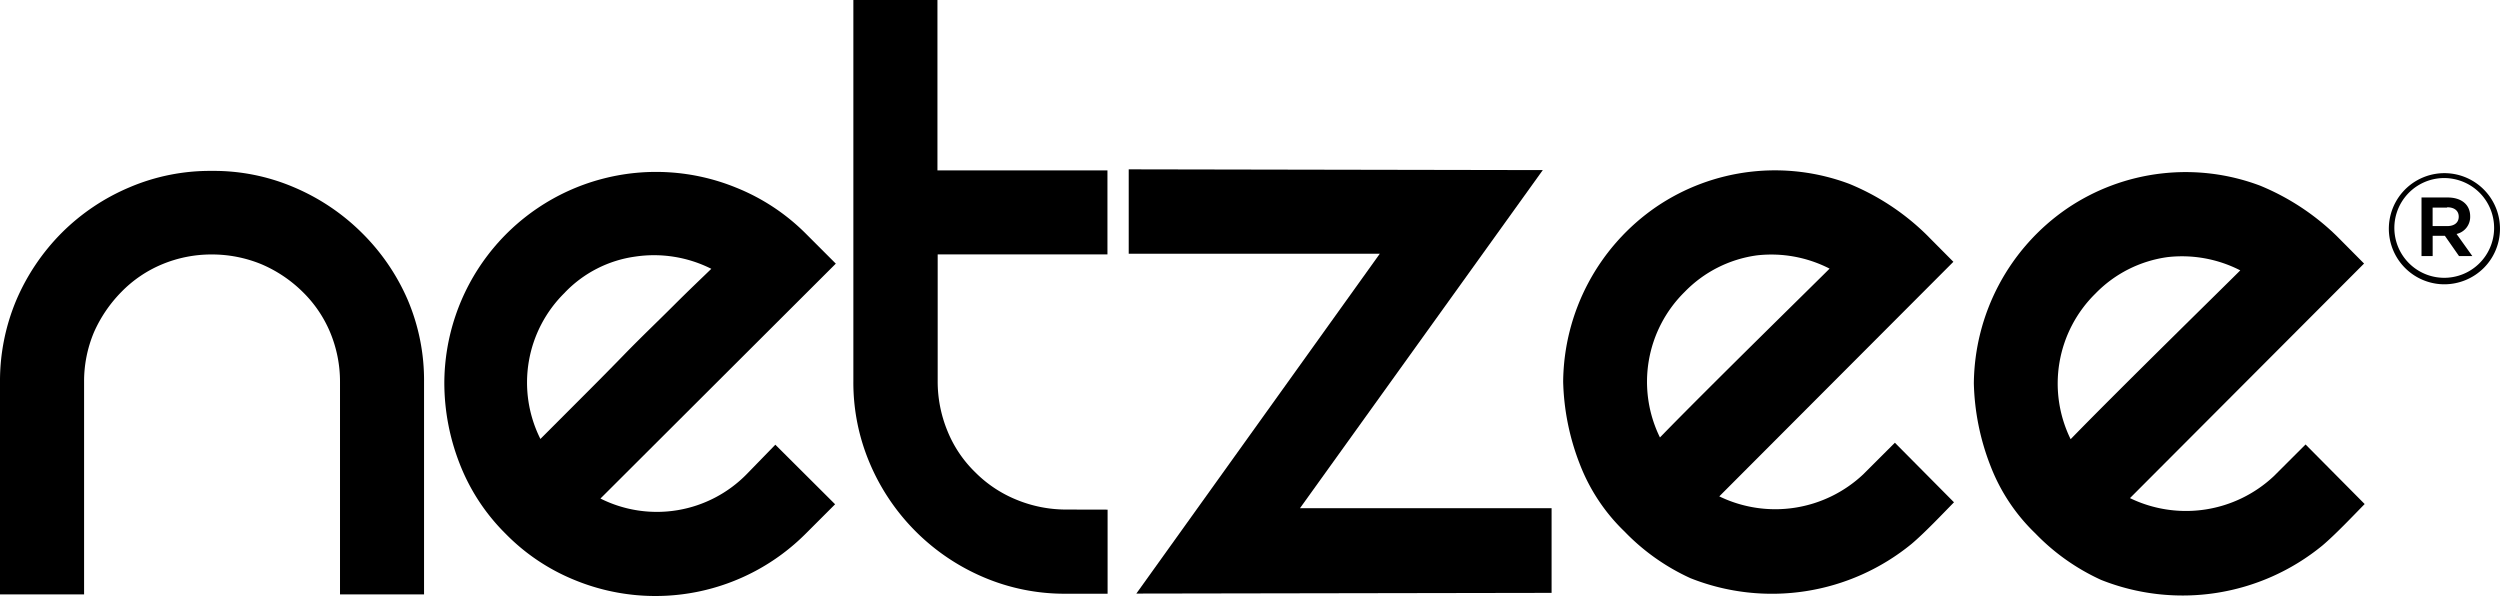 <svg xmlns="http://www.w3.org/2000/svg" viewBox="0 0 53.131 12.667">
    <g transform="translate(0)">
        <path fill="currentColor" d="M.369,11.641a4.578,4.578,0,0,1,.967-1.429,4.523,4.523,0,0,1,1.436-.963A4.354,4.354,0,0,1,4.518,8.9a4.34,4.34,0,0,1,1.754.35,4.57,4.57,0,0,1,1.435.963,4.523,4.523,0,0,1,.975,1.421,4.364,4.364,0,0,1,.35,1.754V17.9H7.246V13.386a2.722,2.722,0,0,0-.21-1.056,2.61,2.61,0,0,0-.585-.86,2.82,2.82,0,0,0-.869-.584,2.762,2.762,0,0,0-1.063-.21,2.722,2.722,0,0,0-1.056.21,2.61,2.61,0,0,0-.861.584,2.882,2.882,0,0,0-.585.859,2.692,2.692,0,0,0-.21,1.056V17.9H.02V13.386a4.437,4.437,0,0,1,.349-1.745Z" transform="translate(-0.02 -5.268)"/>
        <path fill="currentColor" d="M30.63,14.756,31.9,16.022l-.626.626a4.512,4.512,0,0,1-4.912.983,4.335,4.335,0,0,1-1.462-.98,4.27,4.27,0,0,1-.98-1.494,4.734,4.734,0,0,1-.325-1.7,4.5,4.5,0,0,1,6.2-4.165,4.41,4.41,0,0,1,1.494.99l.626.626L26.913,15.9a2.674,2.674,0,0,0,3.111-.521Zm-4.474-3.232a2.674,2.674,0,0,0-.519,3.11l.73-.731c.325-.325.674-.674,1.039-1.05s.722-.715,1.063-1.056.609-.593.8-.779a2.707,2.707,0,0,0-1.615-.26,2.555,2.555,0,0,0-1.5.767Z" transform="translate(-14.152 -5.305)"/>
        <path fill="currentColor" d="M50.753,10.851v1.787h-.888a4.38,4.38,0,0,1-1.746-.35A4.562,4.562,0,0,1,45.7,9.868a4.38,4.38,0,0,1-.35-1.746V.02h1.787V3.641h3.613V5.427H47.142V8.122a2.762,2.762,0,0,0,.21,1.063,2.56,2.56,0,0,0,.585.869,2.635,2.635,0,0,0,.877.585,2.762,2.762,0,0,0,1.063.21Z" transform="translate(-27.214 -0.02)"/>
        <path fill="currentColor" d="M4.781-67.357l8.8.016-5.16,7.185h5.347v1.8l-8.825.015,5.174-7.222H4.781Z" transform="translate(19.207 70.956)"/>
        <path fill="currentColor" d="M30.739,15.56l1.256,1.266c-.251.256-.624.65-.9.883a4.687,4.687,0,0,1-4.7.73,4.586,4.586,0,0,1-1.4-.99,3.962,3.962,0,0,1-.951-1.431,5.147,5.147,0,0,1-.355-1.755,4.556,4.556,0,0,1,1.979-3.716,4.489,4.489,0,0,1,4.106-.487A5.118,5.118,0,0,1,31.4,11.129l.582.586L27.007,16.7a2.727,2.727,0,0,0,3.061-.47Zm-4.467-3.206a2.681,2.681,0,0,0-.526,3.094c.994-1.025,3.421-3.4,3.605-3.588a2.714,2.714,0,0,0-1.544-.282,2.633,2.633,0,0,0-1.535.776Z" transform="translate(9.532 -6.151)"/>
        <path fill="currentColor" d="M30.739,15.56l1.256,1.266c-.251.256-.624.65-.9.883a4.687,4.687,0,0,1-4.7.73,4.586,4.586,0,0,1-1.4-.99,3.962,3.962,0,0,1-.951-1.431,5.147,5.147,0,0,1-.355-1.755,4.556,4.556,0,0,1,1.979-3.716,4.489,4.489,0,0,1,4.106-.487A5.118,5.118,0,0,1,31.4,11.129l.582.586L27.007,16.7a2.727,2.727,0,0,0,3.061-.47Zm-4.467-3.206a2.681,2.681,0,0,0-.526,3.094c.994-1.025,3.421-3.4,3.605-3.588a2.714,2.714,0,0,0-1.544-.282,2.633,2.633,0,0,0-1.535.776Z" transform="translate(18.26 -6.114)"/>
        <g transform="translate(50.754 3.665)">
            <path fill="currentColor" d="M545.593,67.777a1.181,1.181,0,1,1,.846-.346A1.189,1.189,0,0,1,545.593,67.777Zm.006-2.258a1.06,1.06,0,1,0,.753.313A1.07,1.07,0,0,0,545.6,65.519Zm.263,1.189.335.469h-.283l-.3-.43h-.26v.43h-.237V65.932h.555c.289,0,.479.148.479.4A.371.371,0,0,1,545.863,66.707Zm-.2-.561h-.309v.393h.309c.154,0,.246-.075.246-.2s-.092-.2-.246-.2Z" transform="translate(-544.408 -65.4)"/>
        </g>
    </g>
</svg>